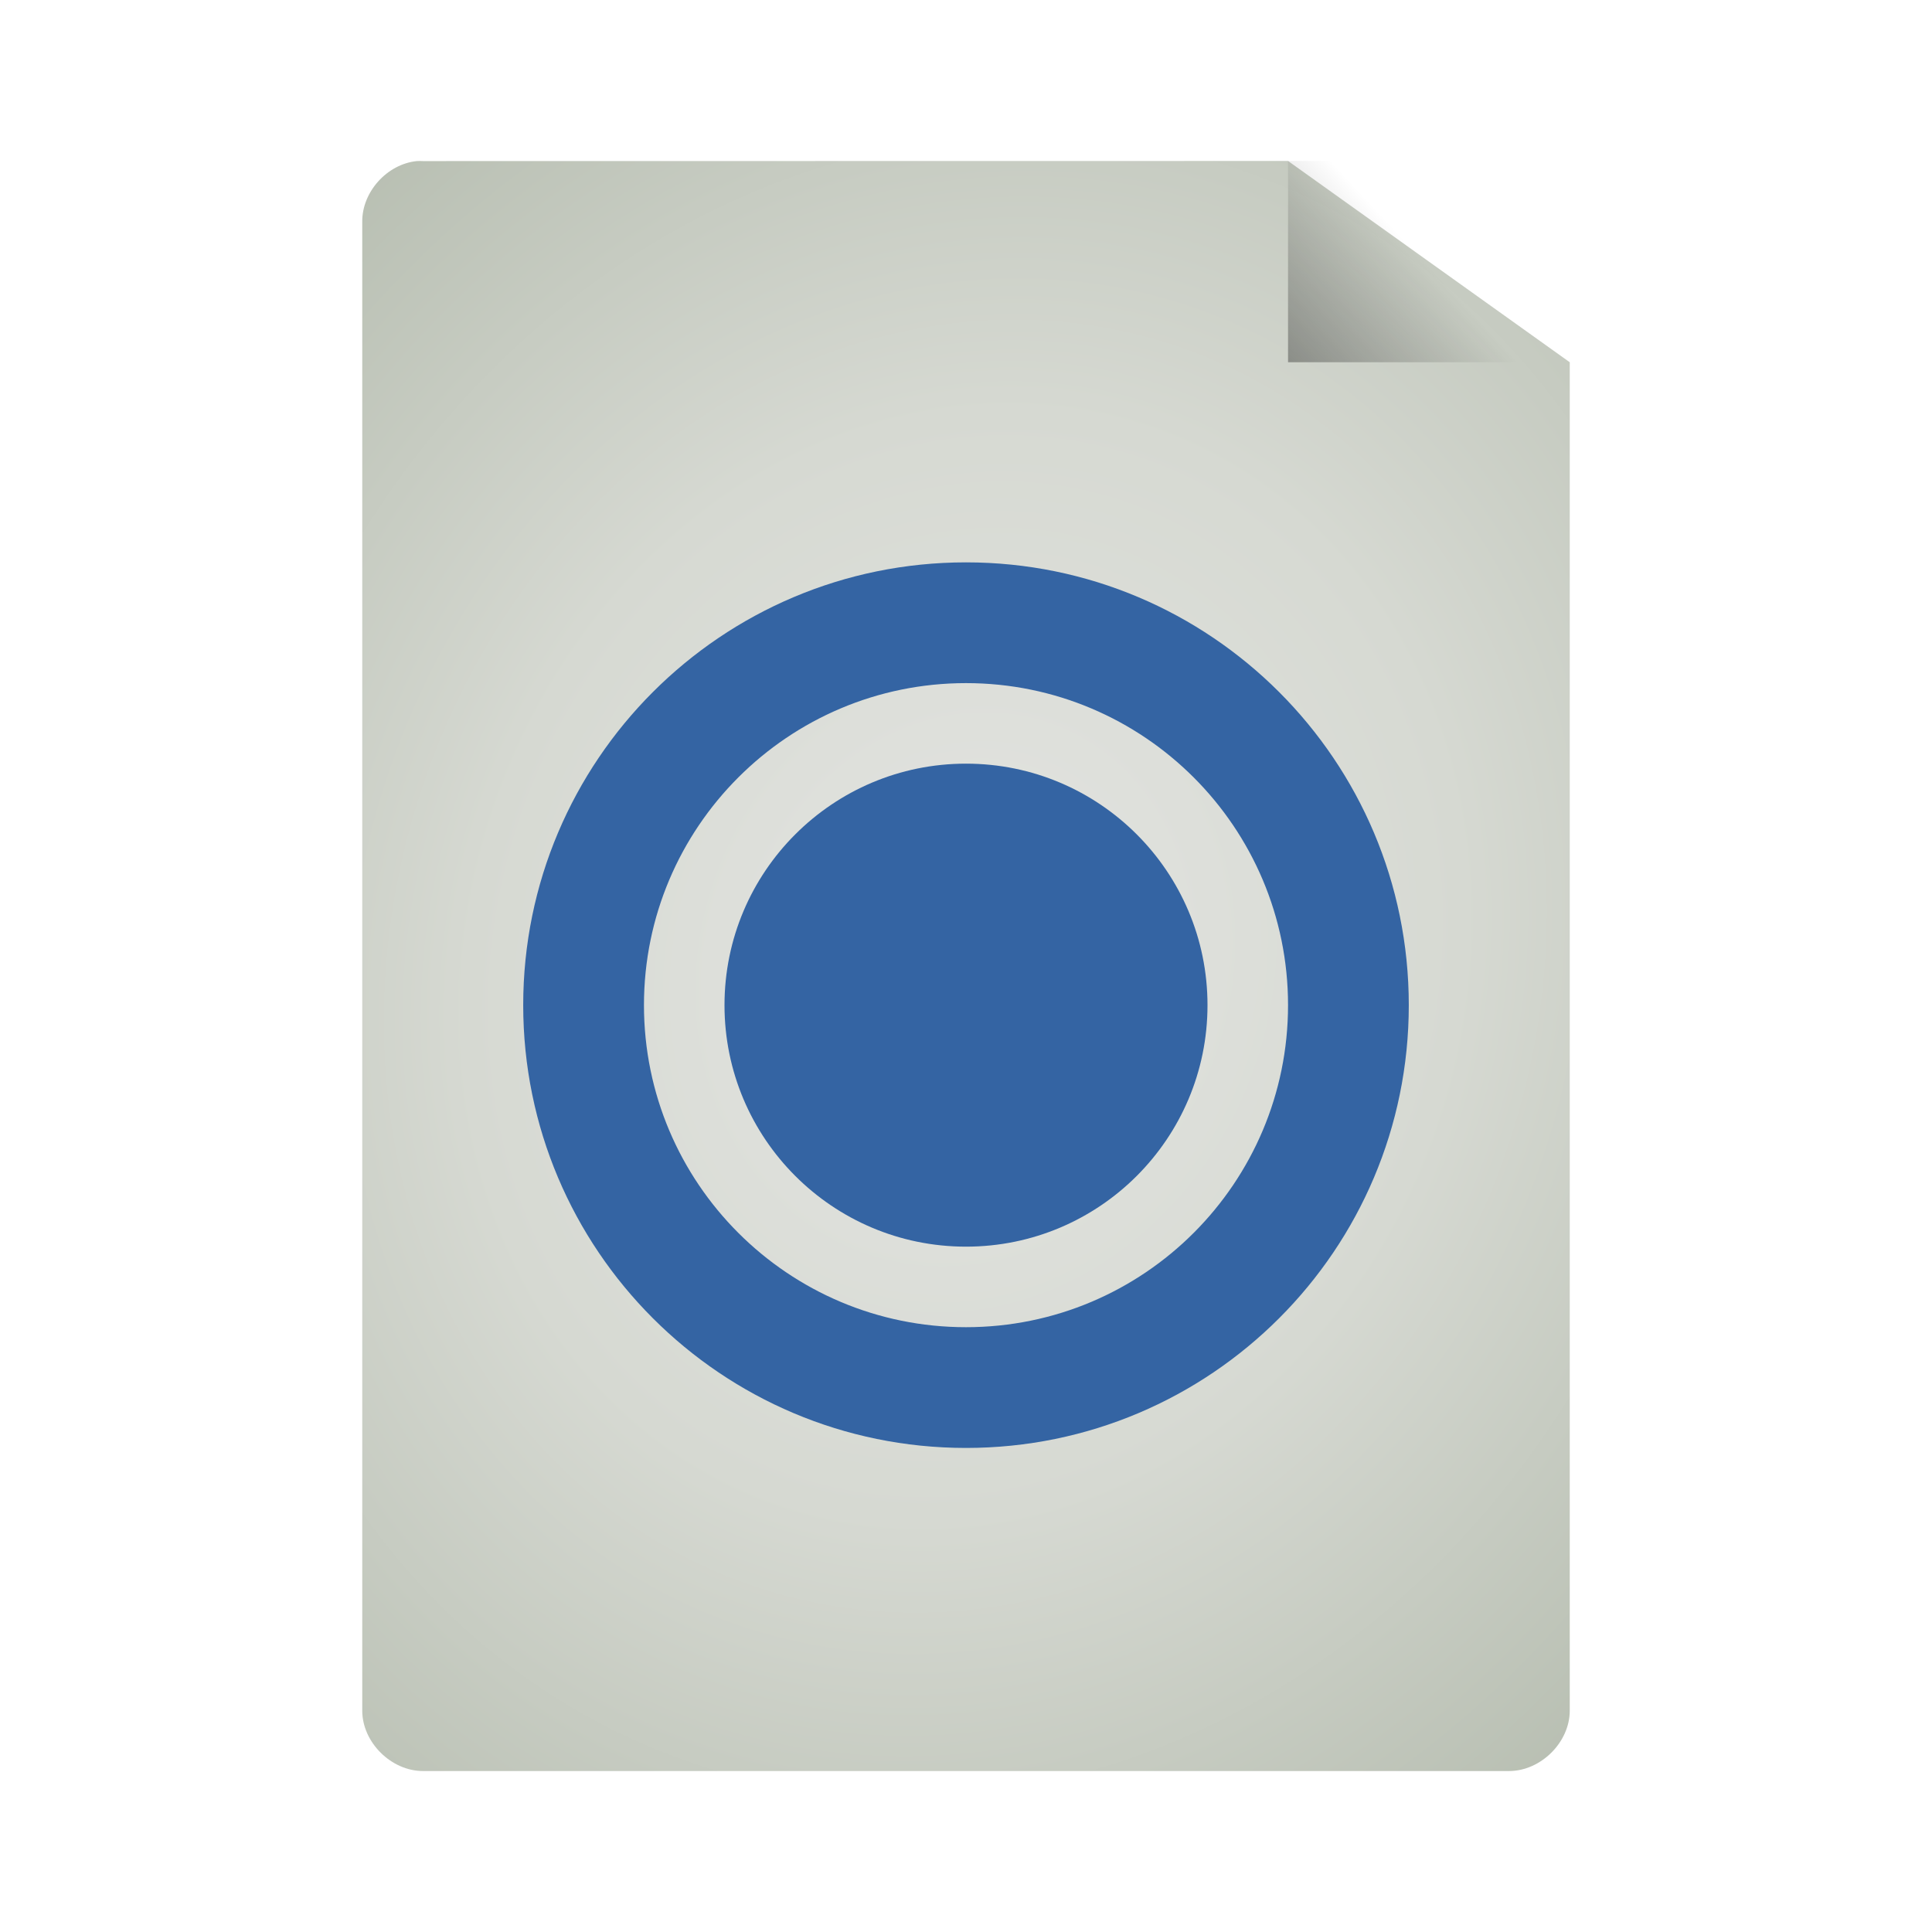 <svg width="64" xmlns="http://www.w3.org/2000/svg" height="64" viewBox="0 0 64 64" xmlns:xlink="http://www.w3.org/1999/xlink">
<defs>
<linearGradient gradientTransform="matrix(1.5 0 0 1.556 -5 -2.444)" id="linear0" y1="13.571" x1="25.556" y2="5.857" gradientUnits="userSpaceOnUse" x2="33.556">
<stop offset="0" style="stop-color:#000"/>
<stop offset="1" style="stop-color:#000;stop-opacity:0"/>
</linearGradient>
<radialGradient cx="24" cy="24" gradientTransform="matrix(2.044 .711 -.815 2.342 2.482 -41.268)" id="radial0" r="15" gradientUnits="userSpaceOnUse">
<stop offset="0" style="stop-color:#e4e5e2"/>
<stop offset=".5" style="stop-color:#d6d9d2"/>
<stop offset="1" style="stop-color:#b7beb1"/>
</radialGradient>
</defs>
<path style="fill:url(#radial0)" d="M 13.805 5.336 C 12.82 5.438 11.996 6.355 12 7.336 L 12 56.668 C 12 57.715 12.957 58.668 14.012 58.668 L 49.988 58.668 C 51.043 58.668 52 57.715 52 56.668 L 52 12 L 42.668 5.332 L 14.012 5.336 C 13.941 5.332 13.871 5.332 13.805 5.336 Z "/>
<path style="fill:url(#linear0)" d="M 42.668 5.332 L 42.668 12 L 52 12 L 52 10 L 44.5 5.332 Z "/>
<g style="fill:#3464a3">
<path d="M 32 18.629 C 23.898 18.629 17.332 25.195 17.332 33.297 C 17.332 41.398 23.898 47.965 32 47.965 C 40.102 47.965 46.668 41.398 46.668 33.297 C 46.668 25.195 40.102 18.629 32 18.629 Z M 32 22.629 C 37.891 22.629 42.668 27.406 42.668 33.297 C 42.668 39.188 37.891 43.965 32 43.965 C 26.109 43.965 21.332 39.188 21.332 33.297 C 21.332 27.406 26.109 22.629 32 22.629 Z "/>
<path d="M 40 33.297 C 40 37.715 36.418 41.297 32 41.297 C 27.582 41.297 24 37.715 24 33.297 C 24 28.879 27.582 25.297 32 25.297 C 36.418 25.297 40 28.879 40 33.297 Z "/>
</g>
</svg>

